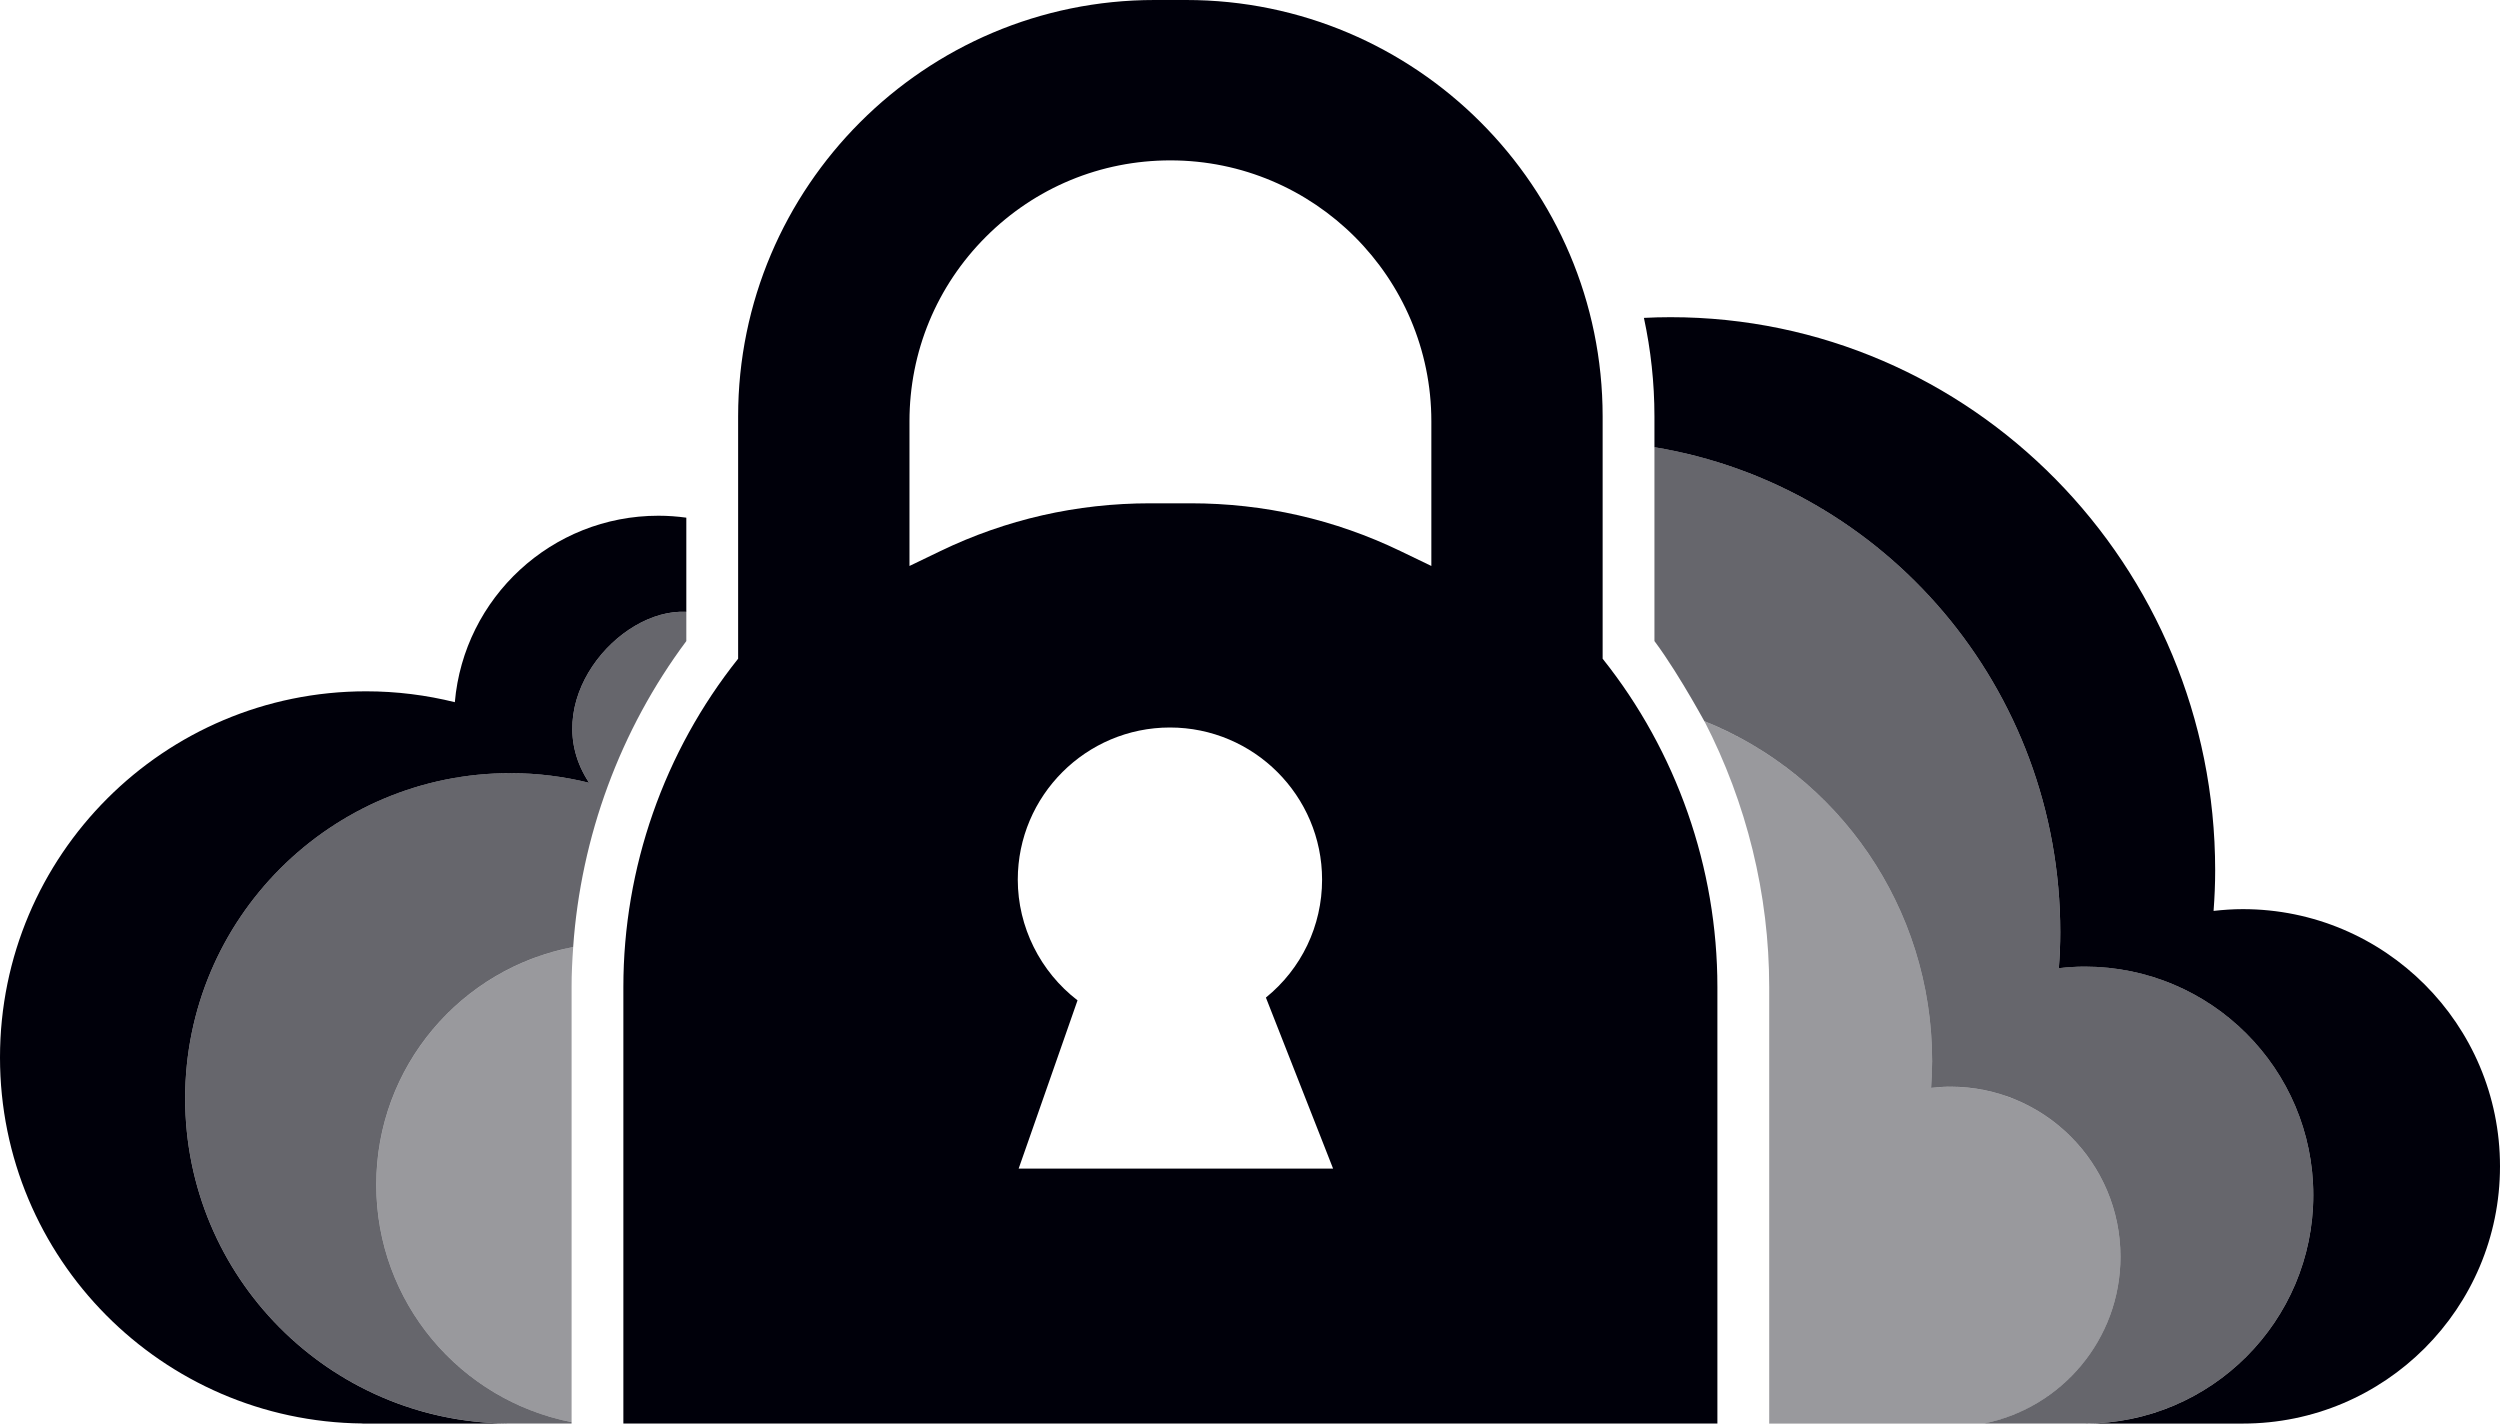 <?xml version="1.0" encoding="utf-8"?>
<!-- Generator: Adobe Illustrator 24.1.0, SVG Export Plug-In . SVG Version: 6.00 Build 0)  -->
<svg version="1.1" id="Layer_1" xmlns="http://www.w3.org/2000/svg" xmlns:xlink="http://www.w3.org/1999/xlink" x="0px" y="0px"
	 viewBox="0 0 720 409.99" style="enable-background:new 0 0 720 409.99;" xml:space="preserve">
<style type="text/css">
	.st0{opacity:0.6;fill:#00000A;}
	.st1{fill:#00000A;}
	.st2{opacity:0.4;fill:#00000A;}
</style>
<g>
	<path class="st0" d="M497.33,221.96L497.33,221.96z M501.49,233.4L501.49,233.4z M509.05,272.22L509.05,272.22z M666.23,344.18
		c0-36.34-29.46-65.8-65.81-65.8c-2.53,0-5.01,0.17-7.47,0.45c0.25-3.43,0.41-6.88,0.41-10.37c0-70.39-50.61-128.75-116.88-139.67
		v55.83c7.7,10.33,16.12,26.42,14.39,23.07c38.39,15.44,65.59,53.41,65.59,97.9c0,2.6-0.12,5.17-0.3,7.72
		c1.83-0.21,3.68-0.34,5.56-0.34c27.05,0,48.98,21.93,48.98,48.98c0,23.76-16.93,43.56-39.38,48.03c0,0,26.72,0,29.11,0
		C636.77,409.99,666.23,380.53,666.23,344.18L666.23,344.18z"/>
	<path class="st1" d="M403.31,158.7c-18.92-9.12-39.25-13.75-60.41-13.75h-11.64c-21.17,0-41.49,4.63-60.41,13.75l-8.92,4.3v-9.9
		v-31.76c0-20.07,7.82-38.95,22.01-53.14c14.2-14.19,33.07-22.01,53.14-22.01c41.44,0,75.15,33.71,75.15,75.15v31.76v9.9
		L403.31,158.7L403.31,158.7z M310.33,288.1c-10.72-8.23-17.21-21.14-17.21-34.76c0-24.16,19.66-43.82,43.82-43.82
		c24.16,0,43.82,19.66,43.82,43.82c0,13.32-5.96,25.68-16.18,33.96c5.34,13.59,10.68,27.18,16.02,40.77l3.33,8.49h-9.12h-72.68
		h-8.76l2.9-8.27C300.95,314.9,305.64,301.5,310.33,288.1 M494.61,403.77V284.23c0-34.3-11.72-67.77-33.05-94.52v-69.77
		C461.56,53.81,407.76,0,341.62,0h-9.1c-66.14,0-119.94,53.81-119.94,119.94v69.77c-21.33,26.75-33.05,60.23-33.05,94.52v119.53
		v6.22h6.22h302.64h6.22V403.77L494.61,403.77z"/>
	<path class="st1" d="M197.66,184.63L197.66,184.63z M197.66,176.21v-27.12c-2.63-0.36-5.3-0.56-8.03-0.56
		c-30.78,0-56.01,23.61-58.64,53.7c-8.18-2.03-16.74-3.13-25.55-3.13C47.21,199.1,0,246.31,0,304.54
		c0,57.87,46.63,104.83,104.37,105.42v0.03h60.24v0h-18.58v-0.02c-51.29-0.52-92.71-42.23-92.71-93.64
		c0-51.73,41.94-93.66,93.67-93.66c7.83,0,15.43,0.98,22.69,2.78C154.48,202.66,178.02,175.15,197.66,176.21L197.66,176.21z"/>
	<path class="st0" d="M197.66,184.63c0,0,0-7.38,0-8.42c-19.64-1.06-43.18,26.45-27.98,49.23c-7.27-1.81-14.87-2.78-22.7-2.78
		c-51.73,0-93.66,41.94-93.66,93.66c0,51.41,41.42,93.13,92.71,93.64v0.02h18.58v-0.41c-32.05-6.28-56.25-34.47-56.25-68.36
		c0-34.05,24.43-62.36,56.71-68.46C167.3,240.97,178.6,210.2,197.66,184.63L197.66,184.63z"/>
	<path class="st2" d="M165.08,272.76c-32.28,6.1-56.71,34.41-56.71,68.46c0,33.89,24.2,62.07,56.25,68.36v-5.81V284.23
		C164.61,280.4,164.81,276.57,165.08,272.76L165.08,272.76z"/>
	<path class="st1" d="M720,335.91c0-40.91-33.17-74.08-74.08-74.08c-2.85,0-5.64,0.2-8.41,0.51c0.29-3.86,0.46-7.74,0.46-11.67
		c0-87.99-70.23-159.32-156.87-159.32c-2.57,0-5.12,0.07-7.65,0.2c1.97,9.16,3.03,18.65,3.03,28.4v8.85
		c66.27,10.92,116.88,69.28,116.88,139.67c0,3.49-0.15,6.94-0.41,10.37c2.45-0.28,4.94-0.45,7.47-0.45
		c36.34,0,65.81,29.46,65.81,65.8c0,36.33-29.45,65.79-65.78,65.8c0,0,42.79,0,45.47,0C686.83,409.99,720,376.82,720,335.91
		L720,335.91z M600.41,409.99L600.41,409.99z"/>
	<path class="st2" d="M610.7,361.96c0-27.05-21.93-48.98-48.98-48.98c-1.88,0-3.73,0.13-5.56,0.34c0.19-2.55,0.3-5.12,0.3-7.72
		c0-44.49-27.19-82.45-65.59-97.9c12.14,23.53,18.66,49.85,18.66,76.53v119.54v6.22v0h61.78
		C593.77,405.52,610.7,385.73,610.7,361.96L610.7,361.96z"/>
</g>
</svg>
